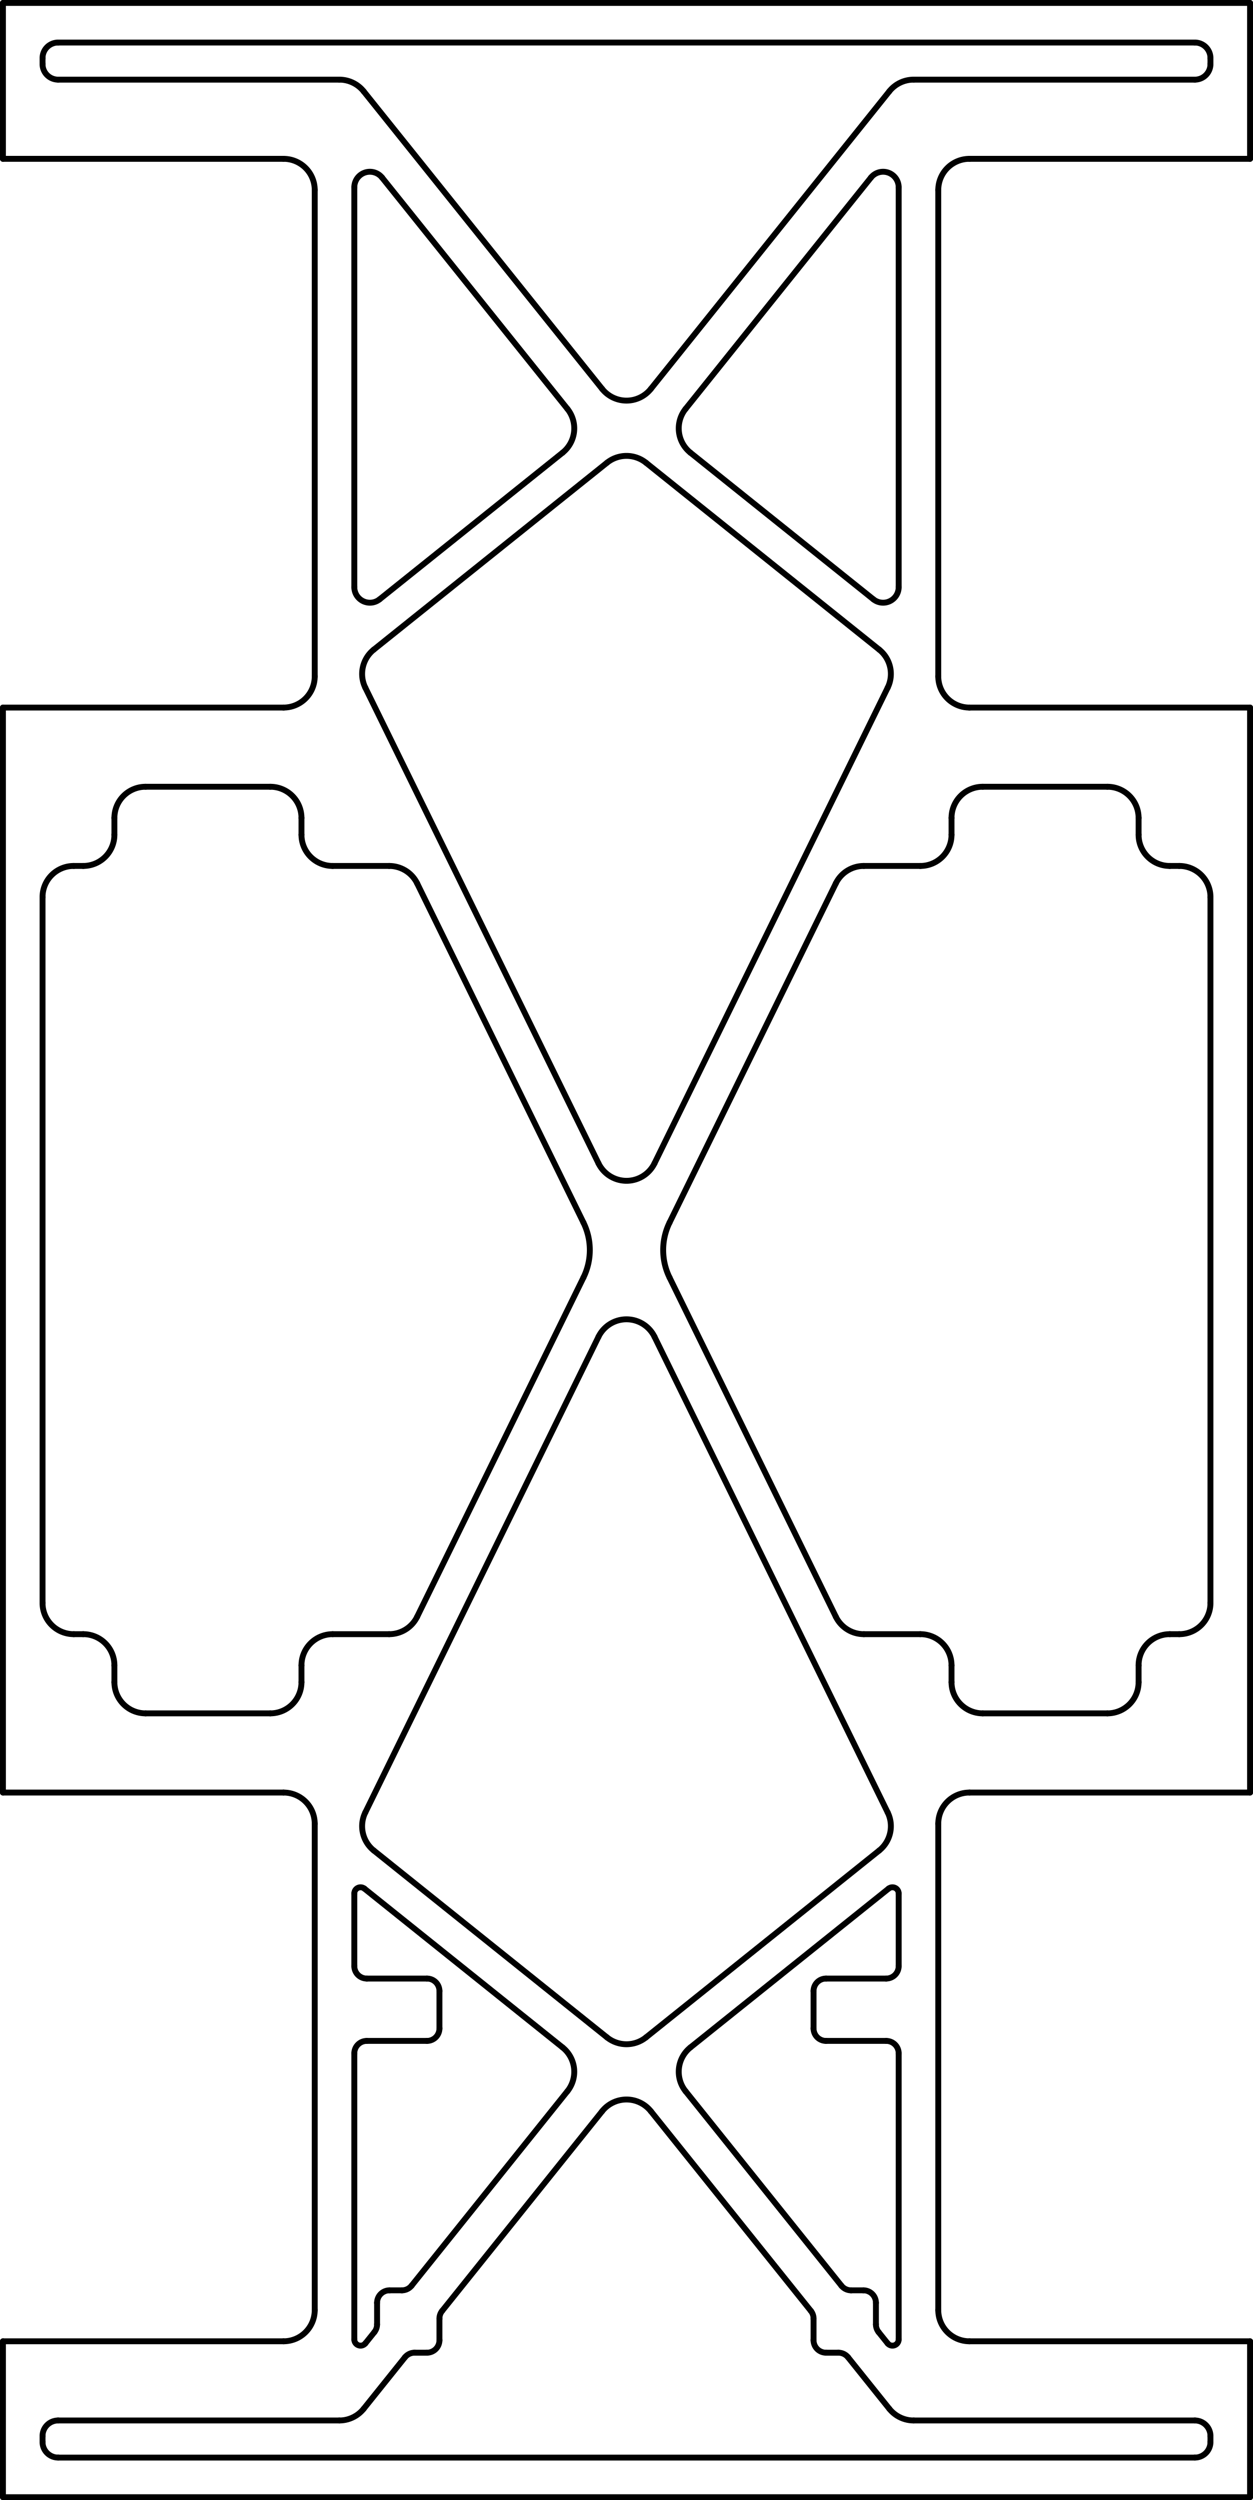 <?xml version="1.0" encoding="UTF-8" standalone="no"?>
<svg
   viewBox="0 0 759.477 1515.387"
   width="759.477"
   height="1515.387"
   version="1.1"
   id="svg535"
   sodipodi:docname="0_2_body_exo_dessous_1.svg"
   inkscape:version="1.2.2 (732a01da63, 2022-12-09)"
   xmlns:inkscape="http://www.inkscape.org/namespaces/inkscape"
   xmlns:sodipodi="http://sodipodi.sourceforge.net/DTD/sodipodi-0.dtd"
   xmlns="http://www.w3.org/2000/svg"
   xmlns:svg="http://www.w3.org/2000/svg">
  <sodipodi:namedview
     id="namedview537"
     pagecolor="#ffffff"
     bordercolor="#000000"
     borderopacity="0.25"
     inkscape:showpageshadow="2"
     inkscape:pageopacity="0.0"
     inkscape:pagecheckerboard="0"
     inkscape:deskcolor="#d1d1d1"
     showgrid="false"
     inkscape:zoom="0.99380554"
     inkscape:cx="379.85298"
     inkscape:cy="757.6935"
     inkscape:window-width="3072"
     inkscape:window-height="1796"
     inkscape:window-x="-12"
     inkscape:window-y="-12"
     inkscape:window-maximized="1"
     inkscape:current-layer="g533" />
  <desc
     id="desc132">0_2_body_exo_dessous_1.DXF - scale = 1.000000, origin = (0.000000, 0.000000), method = manual</desc>
  <defs
     id="defs147">
    <marker
       id="DistanceX"
       orient="auto"
       refX="0"
       refY="0"
       style="overflow:visible">
      <path
         d="M 3,-3 -3,3 M 0,-5 V 5"
         style="stroke:#000000;stroke-width:0.5"
         id="path134" />
    </marker>
    <pattern
       id="Hatch"
       patternUnits="userSpaceOnUse"
       width="8"
       height="8"
       x="0"
       y="0">
      <path
         d="M8 4 l-4,4"
         stroke="#000000"
         stroke-width="0.25"
         linecap="square"
         id="path137" />
      <path
         d="M6 2 l-4,4"
         stroke="#000000"
         stroke-width="0.25"
         linecap="square"
         id="path139" />
      <path
         d="M4 0 l-4,4"
         stroke="#000000"
         stroke-width="0.25"
         linecap="square"
         id="path141" />
    </pattern>
    <symbol
       id="*Model_Space" />
    <symbol
       id="*Paper_Space" />
    <symbol
       id="*Paper_Space0" />
  </defs>
  <g
     inkscape:groupmode="layer"
     inkscape:label="0"
     id="g533"
     transform="translate(-25.038,-16.974)">
    <g
       id="g843"
       transform="translate(404.776,-347.855)">
      <path
         style="fill:none;stroke:#000000;stroke-width:3.571;stroke-linecap:round"
         d="m 113.386,1770.21 v 13.08"
         id="path149" />
      <path
         d="m 113.386,1783.29 a 7.559,7.559 0 0 0 7.559,7.559"
         style="fill:none;stroke:#000000;stroke-width:3.571;stroke-linecap:round"
         id="path151" />
      <path
         style="fill:none;stroke:#000000;stroke-width:3.571;stroke-linecap:round"
         d="m 120.945,1790.85 h 7.475"
         id="path153" />
      <path
         d="m 134.319,1793.681 a 7.559,7.559 0 0 0 -5.899,-2.832"
         style="fill:none;stroke:#000000;stroke-width:3.571;stroke-linecap:round"
         id="path155" />
      <path
         style="fill:none;stroke:#000000;stroke-width:3.571;stroke-linecap:round"
         d="m 159.303,1824.86 -24.984,-31.18"
         id="path157" />
      <path
         d="m 159.303,1824.857 a 18.898,18.898 0 0 0 14.747,7.08"
         style="fill:none;stroke:#000000;stroke-width:3.571;stroke-linecap:round"
         id="path159" />
      <path
         style="fill:none;stroke:#000000;stroke-width:3.571;stroke-linecap:round"
         d="M 344.504,1831.94 H 174.049"
         id="path161" />
      <path
         d="m 353.953,1841.386 a 9.449,9.449 0 0 0 -9.449,-9.449"
         style="fill:none;stroke:#000000;stroke-width:3.571;stroke-linecap:round"
         id="path163" />
      <path
         style="fill:none;stroke:#000000;stroke-width:3.571;stroke-linecap:round"
         d="m 353.953,1844.98 v -3.59"
         id="path165" />
      <path
         d="m 344.504,1854.425 a 9.449,9.449 0 0 0 9.449,-9.449"
         style="fill:none;stroke:#000000;stroke-width:3.571;stroke-linecap:round"
         id="path167" />
      <path
         style="fill:none;stroke:#000000;stroke-width:3.571;stroke-linecap:round"
         d="M 344.504,1854.43 H -344.504"
         id="path169" />
      <path
         d="m -353.953,1844.976 a 9.449,9.449 0 0 0 9.449,9.449"
         style="fill:none;stroke:#000000;stroke-width:3.571;stroke-linecap:round"
         id="path171" />
      <path
         style="fill:none;stroke:#000000;stroke-width:3.571;stroke-linecap:round"
         d="m -353.953,1844.98 v -3.59"
         id="path173" />
      <path
         d="m -344.504,1831.937 a 9.449,9.449 0 0 0 -9.449,9.449"
         style="fill:none;stroke:#000000;stroke-width:3.571;stroke-linecap:round"
         id="path175" />
      <path
         style="fill:none;stroke:#000000;stroke-width:3.571;stroke-linecap:round"
         d="m -344.504,1831.94 h 170.455"
         id="path177" />
      <path
         d="m -174.049,1831.937 a 18.898,18.898 0 0 0 14.747,-7.08"
         style="fill:none;stroke:#000000;stroke-width:3.571;stroke-linecap:round"
         id="path179" />
      <path
         style="fill:none;stroke:#000000;stroke-width:3.571;stroke-linecap:round"
         d="m -159.303,1824.86 24.984,-31.18"
         id="path181" />
      <path
         d="m -128.42,1790.849 a 7.559,7.559 0 0 0 -5.899,2.832"
         style="fill:none;stroke:#000000;stroke-width:3.571;stroke-linecap:round"
         id="path183" />
      <path
         style="fill:none;stroke:#000000;stroke-width:3.571;stroke-linecap:round"
         d="m -128.42,1790.85 h 7.475"
         id="path185" />
      <path
         d="m -120.945,1790.849 a 7.559,7.559 0 0 0 7.559,-7.559"
         style="fill:none;stroke:#000000;stroke-width:3.571;stroke-linecap:round"
         id="path187" />
      <path
         style="fill:none;stroke:#000000;stroke-width:3.571;stroke-linecap:round"
         d="m -113.386,1783.29 v -13.08"
         id="path189" />
      <path
         d="m -111.725,1765.487 a 7.559,7.559 0 0 0 -1.66,4.727"
         style="fill:none;stroke:#000000;stroke-width:3.571;stroke-linecap:round"
         id="path191" />
      <path
         style="fill:none;stroke:#000000;stroke-width:3.571;stroke-linecap:round"
         d="m -111.725,1765.49 96.978,-121.02"
         id="path193" />
      <path
         d="m 14.747,1644.47 a 18.898,18.898 0 0 0 -29.494,0"
         style="fill:none;stroke:#000000;stroke-width:3.571;stroke-linecap:round"
         id="path195" />
      <path
         style="fill:none;stroke:#000000;stroke-width:3.571;stroke-linecap:round"
         d="M 111.725,1765.49 14.747,1644.47"
         id="path197" />
      <path
         d="m 113.386,1770.214 a 7.559,7.559 0 0 0 -1.66,-4.727"
         style="fill:none;stroke:#000000;stroke-width:3.571;stroke-linecap:round"
         id="path199" />
      <path
         style="fill:none;stroke:#000000;stroke-width:3.571;stroke-linecap:round"
         d="m 151.181,1773.69 v -13.08"
         id="path201" />
      <path
         d="m 151.181,1760.612 a 7.559,7.559 0 0 0 -7.559,-7.559"
         style="fill:none;stroke:#000000;stroke-width:3.571;stroke-linecap:round"
         id="path203" />
      <path
         style="fill:none;stroke:#000000;stroke-width:3.571;stroke-linecap:round"
         d="m 143.622,1753.05 h -7.476"
         id="path205" />
      <path
         d="m 130.248,1750.221 a 7.559,7.559 0 0 0 5.899,2.832"
         style="fill:none;stroke:#000000;stroke-width:3.571;stroke-linecap:round"
         id="path207" />
      <path
         style="fill:none;stroke:#000000;stroke-width:3.571;stroke-linecap:round"
         d="m 35.818,1632.38 94.43,117.84"
         id="path209" />
      <path
         d="m 38.747,1605.82 a 18.898,18.898 0 0 0 -2.929,26.564"
         style="fill:none;stroke:#000000;stroke-width:3.571;stroke-linecap:round"
         id="path211" />
      <path
         style="fill:none;stroke:#000000;stroke-width:3.571;stroke-linecap:round"
         d="M 158.833,1509.59 38.747,1605.82"
         id="path213" />
      <path
         d="m 164.976,1512.536 a 3.78,3.78 0 0 0 -6.143,-2.949"
         style="fill:none;stroke:#000000;stroke-width:3.571;stroke-linecap:round"
         id="path215" />
      <path
         style="fill:none;stroke:#000000;stroke-width:3.571;stroke-linecap:round"
         d="m 164.976,1556.52 v -43.98"
         id="path217" />
      <path
         d="m 157.417,1564.077 a 7.559,7.559 0 0 0 7.559,-7.559"
         style="fill:none;stroke:#000000;stroke-width:3.571;stroke-linecap:round"
         id="path219" />
      <path
         style="fill:none;stroke:#000000;stroke-width:3.571;stroke-linecap:round"
         d="M 157.417,1564.08 H 120.945"
         id="path221" />
      <path
         d="m 120.945,1564.077 a 7.559,7.559 0 0 0 -7.559,7.559"
         style="fill:none;stroke:#000000;stroke-width:3.571;stroke-linecap:round"
         id="path223" />
      <path
         style="fill:none;stroke:#000000;stroke-width:3.571;stroke-linecap:round"
         d="m 113.386,1571.64 v 22.67"
         id="path225" />
      <path
         d="m 113.386,1594.313 a 7.559,7.559 0 0 0 7.559,7.559"
         style="fill:none;stroke:#000000;stroke-width:3.571;stroke-linecap:round"
         id="path227" />
      <path
         style="fill:none;stroke:#000000;stroke-width:3.571;stroke-linecap:round"
         d="m 120.945,1601.87 h 36.472"
         id="path229" />
      <path
         d="m 164.976,1609.431 a 7.559,7.559 0 0 0 -7.559,-7.559"
         style="fill:none;stroke:#000000;stroke-width:3.571;stroke-linecap:round"
         id="path231" />
      <path
         style="fill:none;stroke:#000000;stroke-width:3.571;stroke-linecap:round"
         d="M 164.976,1782.8 V 1609.43"
         id="path233" />
      <path
         d="m 158.248,1785.161 a 3.78,3.78 0 0 0 6.729,-2.364"
         style="fill:none;stroke:#000000;stroke-width:3.571;stroke-linecap:round"
         id="path235" />
      <path
         style="fill:none;stroke:#000000;stroke-width:3.571;stroke-linecap:round"
         d="m 152.841,1778.42 5.407,6.74"
         id="path237" />
      <path
         d="m 151.181,1773.688 a 7.559,7.559 0 0 0 1.66,4.727"
         style="fill:none;stroke:#000000;stroke-width:3.571;stroke-linecap:round"
         id="path239" />
      <path
         style="fill:none;stroke:#000000;stroke-width:3.571;stroke-linecap:round"
         d="m -113.386,1594.31 v -22.67"
         id="path241" />
      <path
         d="m -113.386,1571.636 a 7.559,7.559 0 0 0 -7.559,-7.559"
         style="fill:none;stroke:#000000;stroke-width:3.571;stroke-linecap:round"
         id="path243" />
      <path
         style="fill:none;stroke:#000000;stroke-width:3.571;stroke-linecap:round"
         d="m -120.945,1564.08 h -36.472"
         id="path245" />
      <path
         d="m -164.976,1556.518 a 7.559,7.559 0 0 0 7.559,7.559"
         style="fill:none;stroke:#000000;stroke-width:3.571;stroke-linecap:round"
         id="path247" />
      <path
         style="fill:none;stroke:#000000;stroke-width:3.571;stroke-linecap:round"
         d="m -164.976,1556.52 v -43.98"
         id="path249" />
      <path
         d="m -158.833,1509.587 a 3.78,3.78 0 0 0 -6.143,2.949"
         style="fill:none;stroke:#000000;stroke-width:3.571;stroke-linecap:round"
         id="path251" />
      <path
         style="fill:none;stroke:#000000;stroke-width:3.571;stroke-linecap:round"
         d="m -158.833,1509.59 120.086,96.23"
         id="path253" />
      <path
         d="m -35.818,1632.384 a 18.898,18.898 0 0 0 -2.929,-26.564"
         style="fill:none;stroke:#000000;stroke-width:3.571;stroke-linecap:round"
         id="path255" />
      <path
         style="fill:none;stroke:#000000;stroke-width:3.571;stroke-linecap:round"
         d="m -35.818,1632.38 -94.43,117.84"
         id="path257" />
      <path
         d="m -136.147,1753.053 a 7.559,7.559 0 0 0 5.899,-2.832"
         style="fill:none;stroke:#000000;stroke-width:3.571;stroke-linecap:round"
         id="path259" />
      <path
         style="fill:none;stroke:#000000;stroke-width:3.571;stroke-linecap:round"
         d="m -136.146,1753.05 h -7.476"
         id="path261" />
      <path
         d="m -143.622,1753.053 a 7.559,7.559 0 0 0 -7.559,7.559"
         style="fill:none;stroke:#000000;stroke-width:3.571;stroke-linecap:round"
         id="path263" />
      <path
         style="fill:none;stroke:#000000;stroke-width:3.571;stroke-linecap:round"
         d="m -151.181,1760.61 v 13.08"
         id="path265" />
      <path
         d="m -152.841,1778.415 a 7.559,7.559 0 0 0 1.66,-4.727"
         style="fill:none;stroke:#000000;stroke-width:3.571;stroke-linecap:round"
         id="path267" />
      <path
         style="fill:none;stroke:#000000;stroke-width:3.571;stroke-linecap:round"
         d="m -152.841,1778.42 -5.407,6.74"
         id="path269" />
      <path
         d="m -164.976,1782.798 a 3.78,3.78 0 0 0 6.729,2.364"
         style="fill:none;stroke:#000000;stroke-width:3.571;stroke-linecap:round"
         id="path271" />
      <path
         style="fill:none;stroke:#000000;stroke-width:3.571;stroke-linecap:round"
         d="M -164.976,1782.8 V 1609.43"
         id="path273" />
      <path
         d="m -157.417,1601.872 a 7.559,7.559 0 0 0 -7.559,7.559"
         style="fill:none;stroke:#000000;stroke-width:3.571;stroke-linecap:round"
         id="path275" />
      <path
         style="fill:none;stroke:#000000;stroke-width:3.571;stroke-linecap:round"
         d="m -157.417,1601.87 h 36.472"
         id="path277" />
      <path
         d="m -120.945,1601.872 a 7.559,7.559 0 0 0 7.559,-7.559"
         style="fill:none;stroke:#000000;stroke-width:3.571;stroke-linecap:round"
         id="path279" />
      <path
         style="fill:none;stroke:#000000;stroke-width:3.571;stroke-linecap:round"
         d="m 197.008,1374.24 v 10.2"
         id="path281" />
      <path
         d="m 197.008,1374.236 a 18.898,18.898 0 0 0 -18.898,-18.898"
         style="fill:none;stroke:#000000;stroke-width:3.571;stroke-linecap:round"
         id="path283" />
      <path
         style="fill:none;stroke:#000000;stroke-width:3.571;stroke-linecap:round"
         d="M 143.847,1355.34 H 178.11"
         id="path285" />
      <path
         d="m 126.879,1344.759 a 18.898,18.898 0 0 0 16.969,10.58"
         style="fill:none;stroke:#000000;stroke-width:3.571;stroke-linecap:round"
         id="path287" />
      <path
         style="fill:none;stroke:#000000;stroke-width:3.571;stroke-linecap:round"
         d="m 26.091,1139.16 100.788,205.6"
         id="path289" />
      <path
         d="m 26.091,1105.884 a 37.795,37.795 0 0 0 0,33.272"
         style="fill:none;stroke:#000000;stroke-width:3.571;stroke-linecap:round"
         id="path291" />
      <path
         style="fill:none;stroke:#000000;stroke-width:3.571;stroke-linecap:round"
         d="M 26.091,1105.88 126.879,900.28"
         id="path293" />
      <path
         d="m 143.847,889.701 a 18.898,18.898 0 0 0 -16.969,10.58"
         style="fill:none;stroke:#000000;stroke-width:3.571;stroke-linecap:round"
         id="path295" />
      <path
         style="fill:none;stroke:#000000;stroke-width:3.571;stroke-linecap:round"
         d="M 143.847,889.701 H 178.11"
         id="path297" />
      <path
         d="m 178.11,889.701 a 18.898,18.898 0 0 0 18.898,-18.898"
         style="fill:none;stroke:#000000;stroke-width:3.571;stroke-linecap:round"
         id="path299" />
      <path
         style="fill:none;stroke:#000000;stroke-width:3.571;stroke-linecap:round"
         d="M 197.008,870.803 V 860.598"
         id="path301" />
      <path
         d="m 215.906,841.701 a 18.898,18.898 0 0 0 -18.898,18.898"
         style="fill:none;stroke:#000000;stroke-width:3.571;stroke-linecap:round"
         id="path303" />
      <path
         style="fill:none;stroke:#000000;stroke-width:3.571;stroke-linecap:round"
         d="m 215.906,841.701 h 75.59"
         id="path305" />
      <path
         d="M 310.394,860.598 A 18.898,18.898 0 0 0 291.496,841.701"
         style="fill:none;stroke:#000000;stroke-width:3.571;stroke-linecap:round"
         id="path307" />
      <path
         style="fill:none;stroke:#000000;stroke-width:3.571;stroke-linecap:round"
         d="m 310.394,860.598 v 10.205"
         id="path309" />
      <path
         d="m 310.394,870.803 a 18.898,18.898 0 0 0 18.898,18.898"
         style="fill:none;stroke:#000000;stroke-width:3.571;stroke-linecap:round"
         id="path311" />
      <path
         style="fill:none;stroke:#000000;stroke-width:3.571;stroke-linecap:round"
         d="m 329.291,889.701 h 5.764"
         id="path313" />
      <path
         d="M 353.953,908.598 A 18.898,18.898 0 0 0 335.055,889.701"
         style="fill:none;stroke:#000000;stroke-width:3.571;stroke-linecap:round"
         id="path315" />
      <path
         style="fill:none;stroke:#000000;stroke-width:3.571;stroke-linecap:round"
         d="M 353.953,1336.44 V 908.598"
         id="path317" />
      <path
         d="m 335.055,1355.339 a 18.898,18.898 0 0 0 18.898,-18.898"
         style="fill:none;stroke:#000000;stroke-width:3.571;stroke-linecap:round"
         id="path319" />
      <path
         style="fill:none;stroke:#000000;stroke-width:3.571;stroke-linecap:round"
         d="m 329.291,1355.34 h 5.764"
         id="path321" />
      <path
         d="m 329.291,1355.339 a 18.898,18.898 0 0 0 -18.898,18.898"
         style="fill:none;stroke:#000000;stroke-width:3.571;stroke-linecap:round"
         id="path323" />
      <path
         style="fill:none;stroke:#000000;stroke-width:3.571;stroke-linecap:round"
         d="m 310.394,1384.44 v -10.2"
         id="path325" />
      <path
         d="m 291.496,1403.339 a 18.898,18.898 0 0 0 18.898,-18.898"
         style="fill:none;stroke:#000000;stroke-width:3.571;stroke-linecap:round"
         id="path327" />
      <path
         style="fill:none;stroke:#000000;stroke-width:3.571;stroke-linecap:round"
         d="m 215.906,1403.34 h 75.59"
         id="path329" />
      <path
         d="m 197.008,1384.441 a 18.898,18.898 0 0 0 18.898,18.898"
         style="fill:none;stroke:#000000;stroke-width:3.571;stroke-linecap:round"
         id="path331" />
      <path
         style="fill:none;stroke:#000000;stroke-width:3.571;stroke-linecap:round"
         d="M 164.976,478.382 V 720.695"
         id="path333" />
      <path
         d="m 149.619,728.068 a 9.449,9.449 0 0 0 15.358,-7.373"
         style="fill:none;stroke:#000000;stroke-width:3.571;stroke-linecap:round"
         id="path335" />
      <path
         style="fill:none;stroke:#000000;stroke-width:3.571;stroke-linecap:round"
         d="M 149.619,728.068 38.747,639.219"
         id="path337" />
      <path
         d="m 35.818,612.655 a 18.898,18.898 0 0 0 2.929,26.564"
         style="fill:none;stroke:#000000;stroke-width:3.571;stroke-linecap:round"
         id="path339" />
      <path
         style="fill:none;stroke:#000000;stroke-width:3.571;stroke-linecap:round"
         d="M 35.818,612.655 148.154,472.473"
         id="path341" />
      <path
         d="m 164.976,478.382 a 9.449,9.449 0 0 0 -16.822,-5.909"
         style="fill:none;stroke:#000000;stroke-width:3.571;stroke-linecap:round"
         id="path343" />
      <path
         style="fill:none;stroke:#000000;stroke-width:3.571;stroke-linecap:round"
         d="m 353.953,400.063 v 3.591"
         id="path345" />
      <path
         d="m 344.504,413.102 a 9.449,9.449 0 0 0 9.449,-9.449"
         style="fill:none;stroke:#000000;stroke-width:3.571;stroke-linecap:round"
         id="path347" />
      <path
         style="fill:none;stroke:#000000;stroke-width:3.571;stroke-linecap:round"
         d="M 344.504,413.102 H 174.049"
         id="path349" />
      <path
         d="m 174.049,413.102 a 18.898,18.898 0 0 0 -14.747,7.08"
         style="fill:none;stroke:#000000;stroke-width:3.571;stroke-linecap:round"
         id="path351" />
      <path
         style="fill:none;stroke:#000000;stroke-width:3.571;stroke-linecap:round"
         d="M 159.303,420.182 14.747,600.57"
         id="path353" />
      <path
         d="m -14.747,600.57 a 18.898,18.898 0 0 0 29.494,0"
         style="fill:none;stroke:#000000;stroke-width:3.571;stroke-linecap:round"
         id="path355" />
      <path
         style="fill:none;stroke:#000000;stroke-width:3.571;stroke-linecap:round"
         d="M -159.303,420.182 -14.747,600.57"
         id="path357" />
      <path
         d="m -159.303,420.182 a 18.898,18.898 0 0 0 -14.747,-7.08"
         style="fill:none;stroke:#000000;stroke-width:3.571;stroke-linecap:round"
         id="path359" />
      <path
         style="fill:none;stroke:#000000;stroke-width:3.571;stroke-linecap:round"
         d="m -344.504,413.102 h 170.455"
         id="path361" />
      <path
         d="m -353.953,403.654 a 9.449,9.449 0 0 0 9.449,9.449"
         style="fill:none;stroke:#000000;stroke-width:3.571;stroke-linecap:round"
         id="path363" />
      <path
         style="fill:none;stroke:#000000;stroke-width:3.571;stroke-linecap:round"
         d="m -353.953,400.063 v 3.591"
         id="path365" />
      <path
         d="m -344.504,390.614 a 9.449,9.449 0 0 0 -9.449,9.449"
         style="fill:none;stroke:#000000;stroke-width:3.571;stroke-linecap:round"
         id="path367" />
      <path
         style="fill:none;stroke:#000000;stroke-width:3.571;stroke-linecap:round"
         d="M 344.504,390.614 H -344.504"
         id="path369" />
      <path
         d="m 353.953,400.063 a 9.449,9.449 0 0 0 -9.449,-9.449"
         style="fill:none;stroke:#000000;stroke-width:3.571;stroke-linecap:round"
         id="path371" />
      <path
         style="fill:none;stroke:#000000;stroke-width:3.571;stroke-linecap:round"
         d="M -35.818,612.655 -148.154,472.473"
         id="path373" />
      <path
         d="m -38.747,639.219 a 18.898,18.898 0 0 0 2.929,-26.564"
         style="fill:none;stroke:#000000;stroke-width:3.571;stroke-linecap:round"
         id="path375" />
      <path
         style="fill:none;stroke:#000000;stroke-width:3.571;stroke-linecap:round"
         d="M -149.619,728.068 -38.747,639.219"
         id="path377" />
      <path
         d="m -164.976,720.695 a 9.449,9.449 0 0 0 15.358,7.373"
         style="fill:none;stroke:#000000;stroke-width:3.571;stroke-linecap:round"
         id="path379" />
      <path
         style="fill:none;stroke:#000000;stroke-width:3.571;stroke-linecap:round"
         d="M -164.976,478.382 V 720.695"
         id="path381" />
      <path
         d="m -148.154,472.473 a 9.449,9.449 0 0 0 -16.822,5.909"
         style="fill:none;stroke:#000000;stroke-width:3.571;stroke-linecap:round"
         id="path383" />
      <path
         style="fill:none;stroke:#000000;stroke-width:3.571;stroke-linecap:round"
         d="m -377.953,1878.43 v -94.49"
         id="path385" />
      <path
         style="fill:none;stroke:#000000;stroke-width:3.571;stroke-linecap:round"
         d="M 377.953,1878.43 H -377.953"
         id="path387" />
      <path
         style="fill:none;stroke:#000000;stroke-width:3.571;stroke-linecap:round"
         d="m 377.953,1783.94 v 94.49"
         id="path389" />
      <path
         style="fill:none;stroke:#000000;stroke-width:3.571;stroke-linecap:round"
         d="M 207.874,1783.94 H 377.953"
         id="path391" />
      <path
         d="m 188.976,1765.039 a 18.898,18.898 0 0 0 18.898,18.898"
         style="fill:none;stroke:#000000;stroke-width:3.571;stroke-linecap:round"
         id="path393" />
      <path
         style="fill:none;stroke:#000000;stroke-width:3.571;stroke-linecap:round"
         d="m 188.976,1470.24 v 294.8"
         id="path395" />
      <path
         d="m 207.874,1451.339 a 18.898,18.898 0 0 0 -18.898,18.898"
         style="fill:none;stroke:#000000;stroke-width:3.571;stroke-linecap:round"
         id="path397" />
      <path
         style="fill:none;stroke:#000000;stroke-width:3.571;stroke-linecap:round"
         d="M 377.953,1451.34 H 207.874"
         id="path399" />
      <path
         style="fill:none;stroke:#000000;stroke-width:3.571;stroke-linecap:round"
         d="M 377.953,793.701 V 1451.34"
         id="path401" />
      <path
         style="fill:none;stroke:#000000;stroke-width:3.571;stroke-linecap:round"
         d="M 207.874,793.701 H 377.953"
         id="path403" />
      <path
         d="m 188.976,774.803 a 18.898,18.898 0 0 0 18.898,18.898"
         style="fill:none;stroke:#000000;stroke-width:3.571;stroke-linecap:round"
         id="path405" />
      <path
         style="fill:none;stroke:#000000;stroke-width:3.571;stroke-linecap:round"
         d="M 188.976,480 V 774.803"
         id="path407" />
      <path
         d="M 207.874,461.102 A 18.898,18.898 0 0 0 188.976,480"
         style="fill:none;stroke:#000000;stroke-width:3.571;stroke-linecap:round"
         id="path409" />
      <path
         style="fill:none;stroke:#000000;stroke-width:3.571;stroke-linecap:round"
         d="M 377.953,461.102 H 207.874"
         id="path411" />
      <path
         style="fill:none;stroke:#000000;stroke-width:3.571;stroke-linecap:round"
         d="m 377.953,366.614 v 94.488"
         id="path413" />
      <path
         style="fill:none;stroke:#000000;stroke-width:3.571;stroke-linecap:round"
         d="M -377.953,366.614 H 377.953"
         id="path415" />
      <path
         style="fill:none;stroke:#000000;stroke-width:3.571;stroke-linecap:round"
         d="M -377.953,461.102 V 366.614"
         id="path417" />
      <path
         style="fill:none;stroke:#000000;stroke-width:3.571;stroke-linecap:round"
         d="M -207.874,461.102 H -377.953"
         id="path419" />
      <path
         d="m -188.976,480 a 18.898,18.898 0 0 0 -18.898,-18.898"
         style="fill:none;stroke:#000000;stroke-width:3.571;stroke-linecap:round"
         id="path421" />
      <path
         style="fill:none;stroke:#000000;stroke-width:3.571;stroke-linecap:round"
         d="M -188.976,774.803 V 480"
         id="path423" />
      <path
         d="m -207.874,793.701 a 18.898,18.898 0 0 0 18.898,-18.898"
         style="fill:none;stroke:#000000;stroke-width:3.571;stroke-linecap:round"
         id="path425" />
      <path
         style="fill:none;stroke:#000000;stroke-width:3.571;stroke-linecap:round"
         d="m -377.953,793.701 h 170.079"
         id="path427" />
      <path
         style="fill:none;stroke:#000000;stroke-width:3.571;stroke-linecap:round"
         d="M -377.953,1451.34 V 793.701"
         id="path429" />
      <path
         style="fill:none;stroke:#000000;stroke-width:3.571;stroke-linecap:round"
         d="M -207.874,1451.34 H -377.953"
         id="path431" />
      <path
         d="m -188.976,1470.236 a 18.898,18.898 0 0 0 -18.898,-18.898"
         style="fill:none;stroke:#000000;stroke-width:3.571;stroke-linecap:round"
         id="path433" />
      <path
         style="fill:none;stroke:#000000;stroke-width:3.571;stroke-linecap:round"
         d="m -188.976,1765.04 v -294.8"
         id="path435" />
      <path
         d="m -207.874,1783.937 a 18.898,18.898 0 0 0 18.898,-18.898"
         style="fill:none;stroke:#000000;stroke-width:3.571;stroke-linecap:round"
         id="path437" />
      <path
         style="fill:none;stroke:#000000;stroke-width:3.571;stroke-linecap:round"
         d="m -377.953,1783.94 h 170.079"
         id="path439" />
      <path
         style="fill:none;stroke:#000000;stroke-width:3.571;stroke-linecap:round"
         d="M -11.818,645.302 -153.161,758.569"
         id="path441" />
      <path
         d="m 11.818,645.302 a 18.898,18.898 0 0 0 -23.635,0"
         style="fill:none;stroke:#000000;stroke-width:3.571;stroke-linecap:round"
         id="path443" />
      <path
         style="fill:none;stroke:#000000;stroke-width:3.571;stroke-linecap:round"
         d="M 11.818,645.302 153.161,758.569"
         id="path445" />
      <path
         d="M 158.312,781.634 A 18.898,18.898 0 0 0 153.161,758.569"
         style="fill:none;stroke:#000000;stroke-width:3.571;stroke-linecap:round"
         id="path447" />
      <path
         style="fill:none;stroke:#000000;stroke-width:3.571;stroke-linecap:round"
         d="M 158.312,781.634 16.968,1069.97"
         id="path449" />
      <path
         d="m -16.969,1069.968 a 18.898,18.898 0 0 0 33.937,0"
         style="fill:none;stroke:#000000;stroke-width:3.571;stroke-linecap:round"
         id="path451" />
      <path
         style="fill:none;stroke:#000000;stroke-width:3.571;stroke-linecap:round"
         d="M -158.312,781.634 -16.968,1069.97"
         id="path453" />
      <path
         d="m -153.161,758.569 a 18.898,18.898 0 0 0 -5.151,23.065"
         style="fill:none;stroke:#000000;stroke-width:3.571;stroke-linecap:round"
         id="path455" />
      <path
         style="fill:none;stroke:#000000;stroke-width:3.571;stroke-linecap:round"
         d="M -197.008,870.803 V 860.598"
         id="path457" />
      <path
         d="m -197.008,870.803 a 18.898,18.898 0 0 0 18.898,18.898"
         style="fill:none;stroke:#000000;stroke-width:3.571;stroke-linecap:round"
         id="path459" />
      <path
         style="fill:none;stroke:#000000;stroke-width:3.571;stroke-linecap:round"
         d="M -143.847,889.701 H -178.11"
         id="path461" />
      <path
         d="m -126.879,900.28 a 18.898,18.898 0 0 0 -16.969,-10.58"
         style="fill:none;stroke:#000000;stroke-width:3.571;stroke-linecap:round"
         id="path463" />
      <path
         style="fill:none;stroke:#000000;stroke-width:3.571;stroke-linecap:round"
         d="M -26.091,1105.88 -126.879,900.28"
         id="path465" />
      <path
         d="m -26.091,1139.156 a 37.795,37.795 0 0 0 0,-33.272"
         style="fill:none;stroke:#000000;stroke-width:3.571;stroke-linecap:round"
         id="path467" />
      <path
         style="fill:none;stroke:#000000;stroke-width:3.571;stroke-linecap:round"
         d="m -26.091,1139.16 -100.788,205.6"
         id="path469" />
      <path
         d="m -143.847,1355.339 a 18.898,18.898 0 0 0 16.969,-10.58"
         style="fill:none;stroke:#000000;stroke-width:3.571;stroke-linecap:round"
         id="path471" />
      <path
         style="fill:none;stroke:#000000;stroke-width:3.571;stroke-linecap:round"
         d="M -143.847,1355.34 H -178.11"
         id="path473" />
      <path
         d="m -178.11,1355.339 a 18.898,18.898 0 0 0 -18.898,18.898"
         style="fill:none;stroke:#000000;stroke-width:3.571;stroke-linecap:round"
         id="path475" />
      <path
         style="fill:none;stroke:#000000;stroke-width:3.571;stroke-linecap:round"
         d="m -197.008,1374.24 v 10.2"
         id="path477" />
      <path
         d="m -215.906,1403.339 a 18.898,18.898 0 0 0 18.898,-18.898"
         style="fill:none;stroke:#000000;stroke-width:3.571;stroke-linecap:round"
         id="path479" />
      <path
         style="fill:none;stroke:#000000;stroke-width:3.571;stroke-linecap:round"
         d="m -215.906,1403.34 h -75.59"
         id="path481" />
      <path
         d="m -310.394,1384.441 a 18.898,18.898 0 0 0 18.898,18.898"
         style="fill:none;stroke:#000000;stroke-width:3.571;stroke-linecap:round"
         id="path483" />
      <path
         style="fill:none;stroke:#000000;stroke-width:3.571;stroke-linecap:round"
         d="m -310.394,1384.44 v -10.2"
         id="path485" />
      <path
         d="m -310.394,1374.236 a 18.898,18.898 0 0 0 -18.898,-18.898"
         style="fill:none;stroke:#000000;stroke-width:3.571;stroke-linecap:round"
         id="path487" />
      <path
         style="fill:none;stroke:#000000;stroke-width:3.571;stroke-linecap:round"
         d="m -329.291,1355.34 h -5.764"
         id="path489" />
      <path
         d="m -353.953,1336.441 a 18.898,18.898 0 0 0 18.898,18.898"
         style="fill:none;stroke:#000000;stroke-width:3.571;stroke-linecap:round"
         id="path491" />
      <path
         style="fill:none;stroke:#000000;stroke-width:3.571;stroke-linecap:round"
         d="M -353.953,1336.44 V 908.598"
         id="path493" />
      <path
         d="m -335.055,889.701 a 18.898,18.898 0 0 0 -18.898,18.898"
         style="fill:none;stroke:#000000;stroke-width:3.571;stroke-linecap:round"
         id="path495" />
      <path
         style="fill:none;stroke:#000000;stroke-width:3.571;stroke-linecap:round"
         d="m -329.291,889.701 h -5.764"
         id="path497" />
      <path
         d="m -329.291,889.701 a 18.898,18.898 0 0 0 18.898,-18.898"
         style="fill:none;stroke:#000000;stroke-width:3.571;stroke-linecap:round"
         id="path499" />
      <path
         style="fill:none;stroke:#000000;stroke-width:3.571;stroke-linecap:round"
         d="m -310.394,860.598 v 10.205"
         id="path501" />
      <path
         d="m -291.496,841.701 a 18.898,18.898 0 0 0 -18.898,18.898"
         style="fill:none;stroke:#000000;stroke-width:3.571;stroke-linecap:round"
         id="path503" />
      <path
         style="fill:none;stroke:#000000;stroke-width:3.571;stroke-linecap:round"
         d="m -215.906,841.701 h -75.59"
         id="path505" />
      <path
         d="m -197.008,860.598 a 18.898,18.898 0 0 0 -18.898,-18.898"
         style="fill:none;stroke:#000000;stroke-width:3.571;stroke-linecap:round"
         id="path507" />
      <path
         style="fill:none;stroke:#000000;stroke-width:3.571;stroke-linecap:round"
         d="M 158.312,1463.41 16.968,1175.07"
         id="path509" />
      <path
         d="m 153.161,1486.47 a 18.898,18.898 0 0 0 5.151,-23.065"
         style="fill:none;stroke:#000000;stroke-width:3.571;stroke-linecap:round"
         id="path511" />
      <path
         style="fill:none;stroke:#000000;stroke-width:3.571;stroke-linecap:round"
         d="M 11.818,1599.74 153.161,1486.47"
         id="path513" />
      <path
         d="m -11.818,1599.738 a 18.898,18.898 0 0 0 23.635,0"
         style="fill:none;stroke:#000000;stroke-width:3.571;stroke-linecap:round"
         id="path515" />
      <path
         style="fill:none;stroke:#000000;stroke-width:3.571;stroke-linecap:round"
         d="M -11.818,1599.74 -153.161,1486.47"
         id="path517" />
      <path
         d="m -158.312,1463.406 a 18.898,18.898 0 0 0 5.151,23.065"
         style="fill:none;stroke:#000000;stroke-width:3.571;stroke-linecap:round"
         id="path519" />
      <path
         style="fill:none;stroke:#000000;stroke-width:3.571;stroke-linecap:round"
         d="M -158.312,1463.41 -16.968,1175.07"
         id="path521" />
      <path
         d="m 16.969,1175.071 a 18.898,18.898 0 0 0 -33.937,0"
         style="fill:none;stroke:#000000;stroke-width:3.571;stroke-linecap:round"
         id="path523" />
    </g>
  </g>
</svg>
